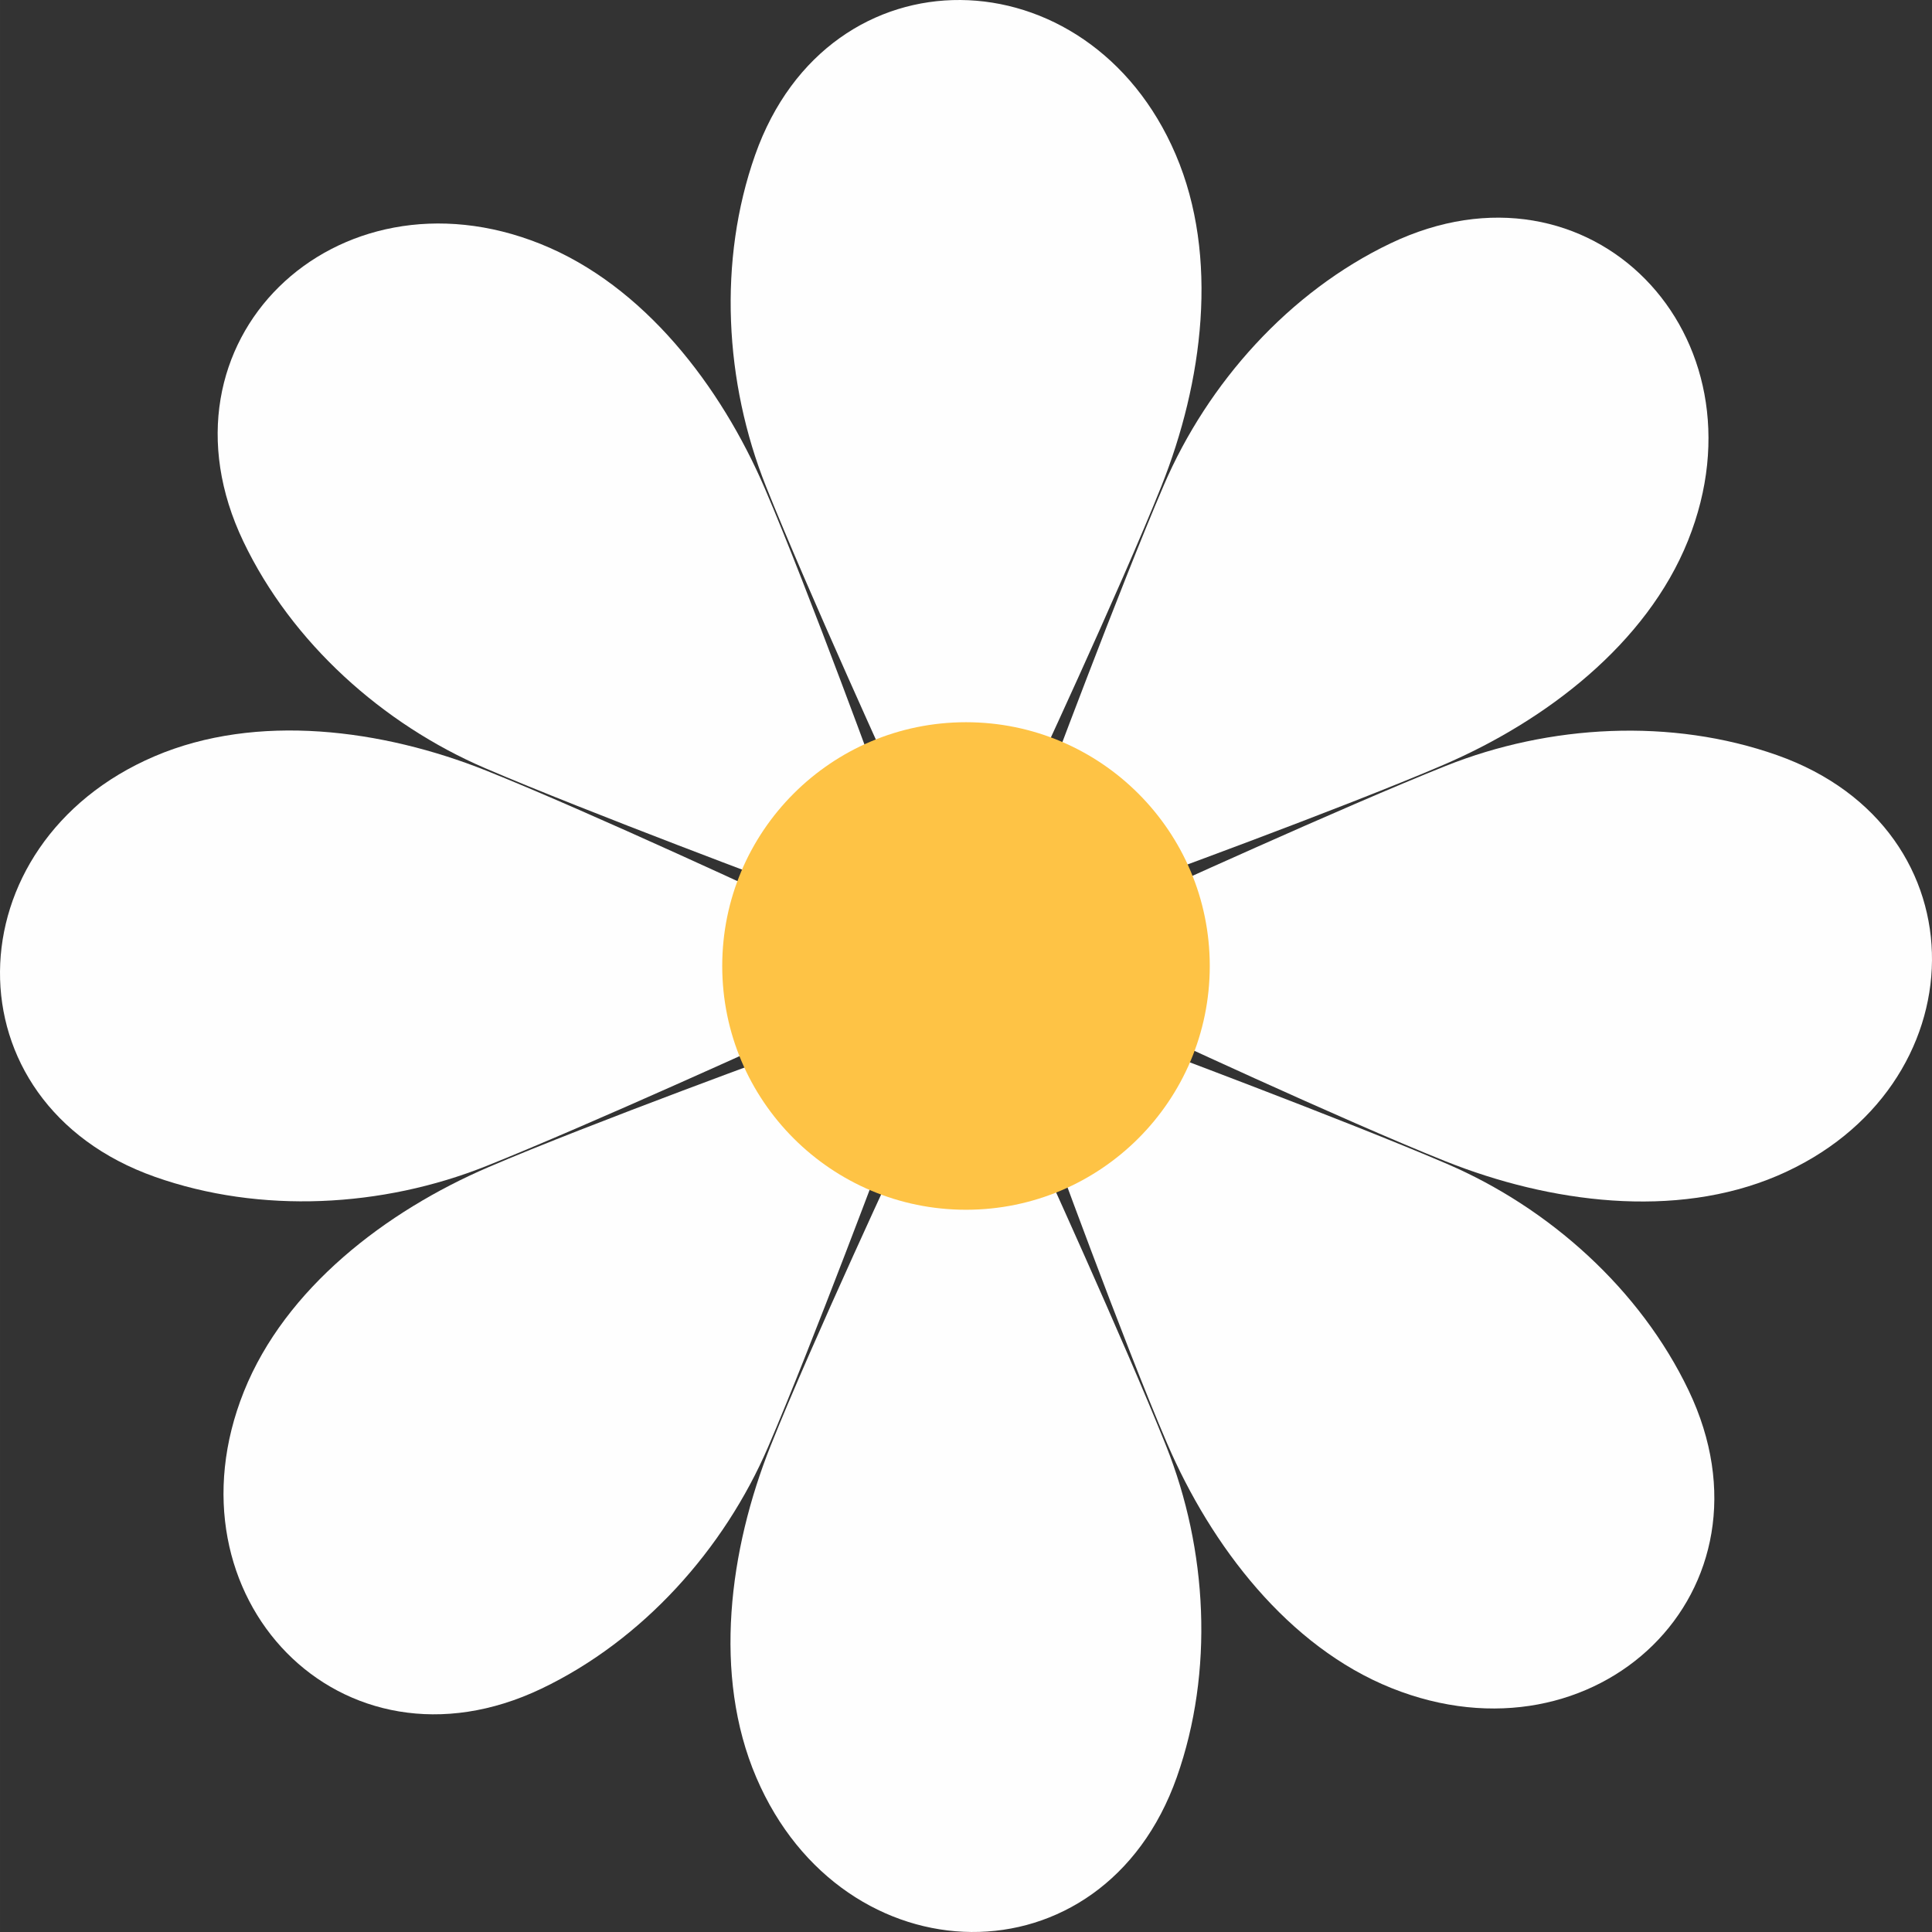 <?xml version="1.0" encoding="UTF-8"?>
<!DOCTYPE svg PUBLIC "-//W3C//DTD SVG 1.0//EN" "http://www.w3.org/TR/2001/REC-SVG-20010904/DTD/svg10.dtd">
<!-- Creator: CorelDRAW -->
<svg xmlns="http://www.w3.org/2000/svg" xml:space="preserve" width="211.406mm" height="211.405mm" version="1.0" style="shape-rendering:geometricPrecision; text-rendering:geometricPrecision; image-rendering:optimizeQuality; fill-rule:evenodd; clip-rule:evenodd"
viewBox="0 0 21132.74 21132.68"
 xmlns:xlink="http://www.w3.org/1999/xlink"
 xmlns:xodm="http://www.corel.com/coreldraw/odm/2003">
 <rect x="0" y="0" width="21132.74" height="21132.68" fill="#333333" stroke="none"/>
 <defs>
  <style type="text/css">
   <![CDATA[
    .fil0 {fill:#FEFEFE;fill-rule:nonzero}
    .fil1 {fill:#FEC345;fill-rule:nonzero}
   ]]>
  </style>
 </defs>
 <g id="Camada_x0020_1">
  <g id="_2734935858672">
   <path class="fil0" d="M12703.76 5317.52c-452.43,1133.49 -1468.4,3310.92 -1468.4,3310.92l-1410.98 0c0,0 -994.45,-2177.43 -1446.88,-3310.92 -452.48,-1133.59 -525.46,-2467.03 -117.46,-3622.99 808.61,-2290.12 3649.22,-2226.92 4599.94,-4.49 479.24,1119.36 296.21,2493.89 -156.22,3627.48z"/>
   <path class="fil0" d="M8366.18 5343.54c481.36,1121.43 1302.72,3379.4 1302.72,3379.4l-997.68 998c0,0 -2242.59,-836.86 -3364.07,-1318.16 -1121.47,-481.73 -2116.13,-1373 -2644.88,-2479.04 -1047.5,-2191.19 1005.56,-4154.86 3249.57,-3255.81 1130.15,452.85 1972.66,1554.13 2454.34,2675.61z"/>
   <path class="fil0" d="M5317.57 8428.86c1133.43,452.8 3311.02,1468.77 3311.02,1468.77l0 1410.93c0,0 -2177.59,994.13 -3311.02,1446.56 -1133.65,452.43 -2467.03,525.83 -3623.05,117.46 -2290.12,-808.67 -2226.92,-3648.85 -4.44,-4599.94 1119.36,-478.92 2493.84,-295.89 3627.49,156.22z"/>
   <path class="fil0" d="M5343.53 12766.43c1121.48,-481.41 3379.51,-1302.72 3379.51,-1302.72l997.68 997.68c0,0 -836.49,2242.8 -1318.22,3364.22 -481.72,1121.43 -1372.68,2115.88 -2478.72,2644.84 -2191.19,1047.37 -4154.86,-1005.72 -3255.81,-3249.62 452.8,-1130.21 1554.13,-1972.72 2675.56,-2454.4z"/>
   <path class="fil0" d="M8428.96 15815.04c452.43,-1133.43 1468.4,-3310.65 1468.4,-3310.65l1410.97 0c0,0 994.45,2177.22 1446.88,3310.65 452.49,1133.75 525.46,2467.09 117.46,3623.1 -808.61,2290.09 -3649.16,2226.96 -4599.93,4.57 -479.25,-1119.28 -296.21,-2493.92 156.22,-3627.67z"/>
   <path class="fil0" d="M12766.53 15789.29c-481.36,-1121.74 -1302.67,-3379.77 -1302.67,-3379.77l997.62 -997.63c0,0 2242.49,836.86 3364.23,1318.21 1121.42,481.68 2115.92,1372.85 2644.89,2478.73 1047.33,2191.4 -1005.77,4154.9 -3249.68,3256.02 -1130.2,-452.8 -1972.67,-1554.13 -2454.39,-2675.56z"/>
   <path class="fil0" d="M15815.14 12703.66c-1133.38,-452.48 -3310.97,-1468.45 -3310.97,-1468.45l0 -1410.93c0,0 2177.59,-994.13 3310.97,-1446.93 1133.8,-452.43 2467.13,-525.41 3623.09,-117.09 2290.09,808.67 2226.99,3648.85 4.24,4599.94 -1119.31,478.92 -2493.53,295.89 -3627.33,-156.54z"/>
   <path class="fil0" d="M15789.07 8366.08c-1121.43,481.73 -3379.41,1303.04 -3379.41,1303.04l-997.67 -997.99c0,0 836.48,-2242.54 1318.21,-3364.02 481.73,-1121.42 1372.84,-2116.08 2478.77,-2644.83 2190.98,-1047.5 4154.87,1005.5 3255.61,3249.51 -452.75,1130.16 -1554.08,1972.56 -2675.51,2454.29z"/>
   <path class="fil1" d="M13232.71 10566.26c0,1472.63 -1193.72,2666.35 -2666.36,2666.35 -1472.63,0 -2666.36,-1193.72 -2666.36,-2666.35 0,-1472.69 1193.73,-2666.36 2666.36,-2666.36 1472.64,0 2666.36,1193.67 2666.36,2666.36z"/>
  </g>
 </g>
</svg>
